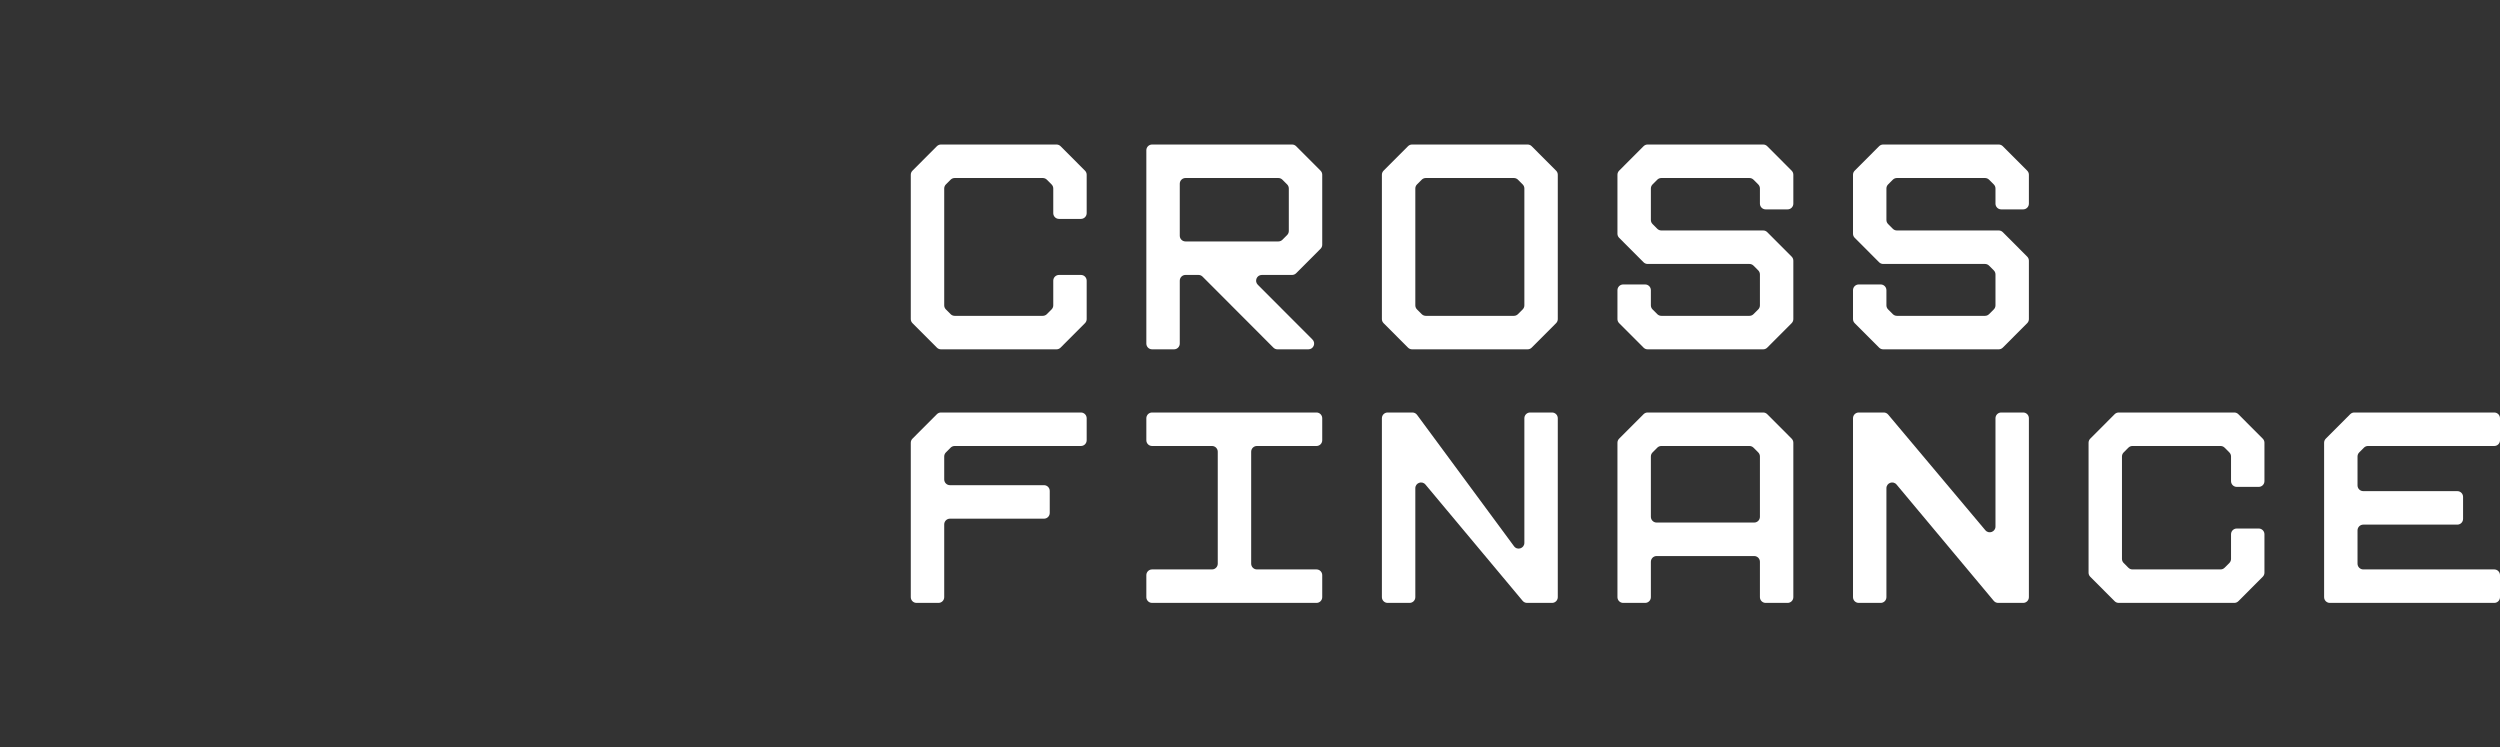 <svg width="194" height="58" viewBox="0 0 194 58" fill="none" xmlns="http://www.w3.org/2000/svg">
<rect x="0" y="0" width="194" height="58" fill="#333333" stroke="none"/>
<g id="Cross Finance @ Logotype Main Color">
<path d="M81.986 11.215C82.104 11.215 82.217 11.262 82.3 11.345L84.196 13.245C84.28 13.329 84.326 13.442 84.326 13.56V16.542C84.326 16.788 84.127 16.987 83.882 16.987H82.178C81.932 16.987 81.733 16.788 81.733 16.542V14.627C81.733 14.509 81.686 14.396 81.603 14.312L81.236 13.944C81.152 13.861 81.039 13.814 80.921 13.814H74.083C73.965 13.814 73.852 13.861 73.768 13.944L73.401 14.312C73.318 14.396 73.271 14.509 73.271 14.627V23.695C73.271 23.813 73.318 23.927 73.401 24.01L73.768 24.378C73.852 24.462 73.965 24.509 74.083 24.509H80.921C81.039 24.509 81.152 24.462 81.236 24.378L81.603 24.01C81.686 23.927 81.733 23.813 81.733 23.695V21.781C81.733 21.535 81.932 21.335 82.178 21.335H83.882C84.127 21.335 84.326 21.535 84.326 21.781V24.762C84.326 24.88 84.28 24.993 84.196 25.077L82.3 26.977C82.217 27.061 82.104 27.108 81.986 27.108H73.018C72.9 27.108 72.787 27.061 72.704 26.977L70.808 25.077C70.724 24.993 70.677 24.88 70.677 24.762V13.56C70.677 13.442 70.724 13.329 70.808 13.245L72.704 11.345C72.787 11.262 72.9 11.215 73.018 11.215H81.986Z" fill="white"/>
<path d="M100.265 11.215C100.383 11.215 100.496 11.262 100.579 11.345L102.475 13.245C102.559 13.329 102.605 13.442 102.605 13.56V18.989C102.605 19.108 102.559 19.221 102.475 19.305L100.579 21.205C100.496 21.288 100.383 21.335 100.265 21.335H97.919C97.523 21.335 97.324 21.815 97.604 22.096L101.847 26.347C102.127 26.628 101.928 27.108 101.532 27.108H99.132C99.014 27.108 98.901 27.061 98.817 26.977L93.318 21.466C93.234 21.382 93.121 21.335 93.004 21.335H91.994C91.749 21.335 91.55 21.535 91.55 21.781V26.662C91.55 26.908 91.351 27.108 91.105 27.108H89.401C89.155 27.108 88.956 26.908 88.956 26.662V11.66C88.956 11.414 89.155 11.215 89.401 11.215H100.265ZM99.882 18.238C99.965 18.154 100.012 18.041 100.012 17.923V14.627C100.012 14.509 99.965 14.396 99.882 14.312L99.514 13.944C99.431 13.861 99.318 13.814 99.2 13.814H91.994C91.749 13.814 91.55 14.013 91.55 14.259V18.291C91.55 18.537 91.749 18.736 91.994 18.736H99.2C99.318 18.736 99.431 18.689 99.514 18.606L99.882 18.238Z" fill="white"/>
<path d="M118.544 11.215C118.662 11.215 118.775 11.262 118.858 11.345L120.754 13.245C120.837 13.329 120.884 13.442 120.884 13.56V24.762C120.884 24.88 120.837 24.993 120.754 25.077L118.858 26.977C118.775 27.061 118.662 27.108 118.544 27.108H109.576C109.458 27.108 109.345 27.061 109.262 26.977L107.366 25.077C107.282 24.993 107.235 24.88 107.235 24.762V13.56C107.235 13.442 107.282 13.329 107.366 13.245L109.262 11.345C109.345 11.262 109.458 11.215 109.576 11.215H118.544ZM118.161 24.01C118.244 23.927 118.291 23.813 118.291 23.695V14.627C118.291 14.509 118.244 14.396 118.161 14.312L117.793 13.944C117.71 13.861 117.597 13.814 117.479 13.814H110.641C110.523 13.814 110.41 13.861 110.326 13.944L109.959 14.312C109.875 14.396 109.829 14.509 109.829 14.627V23.695C109.829 23.813 109.875 23.927 109.959 24.01L110.326 24.378C110.41 24.462 110.523 24.509 110.641 24.509H117.479C117.597 24.509 117.71 24.462 117.793 24.378L118.161 24.01Z" fill="white"/>
<path d="M136.823 11.215C136.94 11.215 137.054 11.262 137.137 11.345L139.033 13.245C139.116 13.329 139.163 13.442 139.163 13.56V15.803C139.163 16.049 138.964 16.248 138.719 16.248H137.014C136.769 16.248 136.57 16.049 136.57 15.803V14.627C136.57 14.509 136.523 14.396 136.44 14.312L136.072 13.944C135.989 13.861 135.876 13.814 135.758 13.814H128.92C128.802 13.814 128.689 13.861 128.605 13.944L128.238 14.312C128.154 14.396 128.108 14.509 128.108 14.627V17.07C128.108 17.189 128.154 17.302 128.238 17.385L128.605 17.754C128.689 17.837 128.802 17.884 128.92 17.884H136.823C136.94 17.884 137.054 17.931 137.137 18.015L139.033 19.915C139.116 19.998 139.163 20.112 139.163 20.23V24.762C139.163 24.88 139.116 24.993 139.033 25.077L137.137 26.977C137.054 27.061 136.94 27.108 136.823 27.108H127.855C127.737 27.108 127.624 27.061 127.541 26.977L125.644 25.077C125.561 24.993 125.514 24.88 125.514 24.762V22.519C125.514 22.273 125.713 22.074 125.959 22.074H127.663C127.909 22.074 128.108 22.273 128.108 22.519V23.695C128.108 23.813 128.154 23.927 128.238 24.01L128.605 24.378C128.689 24.462 128.802 24.509 128.92 24.509H135.758C135.876 24.509 135.989 24.462 136.072 24.378L136.44 24.01C136.523 23.927 136.57 23.813 136.57 23.695V21.297C136.57 21.179 136.523 21.065 136.44 20.982L136.072 20.613C135.989 20.53 135.876 20.483 135.758 20.483H127.855C127.737 20.483 127.624 20.436 127.541 20.353L125.644 18.452C125.561 18.369 125.514 18.255 125.514 18.137V13.56C125.514 13.442 125.561 13.329 125.644 13.245L127.541 11.345C127.624 11.262 127.737 11.215 127.855 11.215H136.823Z" fill="white"/>
<path d="M155.101 11.215C155.219 11.215 155.332 11.262 155.416 11.345L157.312 13.245C157.395 13.329 157.442 13.442 157.442 13.56V15.803C157.442 16.049 157.243 16.248 156.998 16.248H155.293C155.048 16.248 154.849 16.049 154.849 15.803V14.627C154.849 14.509 154.802 14.396 154.719 14.312L154.351 13.944C154.268 13.861 154.155 13.814 154.037 13.814H147.198C147.081 13.814 146.968 13.861 146.884 13.944L146.517 14.312C146.433 14.396 146.386 14.509 146.386 14.627V17.07C146.386 17.189 146.433 17.302 146.517 17.385L146.884 17.754C146.968 17.837 147.081 17.884 147.198 17.884H155.101C155.219 17.884 155.332 17.931 155.416 18.015L157.312 19.915C157.395 19.998 157.442 20.112 157.442 20.23V24.762C157.442 24.88 157.395 24.993 157.312 25.077L155.416 26.977C155.332 27.061 155.219 27.108 155.101 27.108H146.134C146.016 27.108 145.903 27.061 145.82 26.977L143.923 25.077C143.84 24.993 143.793 24.88 143.793 24.762V22.519C143.793 22.273 143.992 22.074 144.238 22.074H145.942C146.187 22.074 146.386 22.273 146.386 22.519V23.695C146.386 23.813 146.433 23.927 146.517 24.01L146.884 24.378C146.968 24.462 147.081 24.509 147.198 24.509H154.037C154.155 24.509 154.268 24.462 154.351 24.378L154.719 24.01C154.802 23.927 154.849 23.813 154.849 23.695V21.297C154.849 21.179 154.802 21.065 154.719 20.982L154.351 20.613C154.268 20.53 154.155 20.483 154.037 20.483H146.134C146.016 20.483 145.903 20.436 145.82 20.353L143.923 18.452C143.84 18.369 143.793 18.255 143.793 18.137V13.56C143.793 13.442 143.84 13.329 143.923 13.245L145.82 11.345C145.903 11.262 146.016 11.215 146.134 11.215H155.101Z" fill="white"/>
<path d="M74.083 34.609C73.965 34.609 73.852 34.656 73.768 34.739L73.401 35.108C73.318 35.191 73.271 35.305 73.271 35.423V37.204C73.271 37.45 73.47 37.65 73.715 37.65H81.016C81.261 37.65 81.46 37.849 81.46 38.095V39.803C81.46 40.049 81.261 40.249 81.016 40.249H73.715C73.47 40.249 73.271 40.448 73.271 40.694V46.34C73.271 46.586 73.072 46.785 72.826 46.785H71.122C70.876 46.785 70.677 46.586 70.677 46.34V34.356C70.677 34.238 70.724 34.124 70.808 34.041L72.704 32.141C72.787 32.057 72.9 32.01 73.018 32.01H83.882C84.127 32.01 84.326 32.209 84.326 32.456V34.163C84.326 34.41 84.127 34.609 83.882 34.609H74.083Z" fill="white"/>
<path d="M97.536 34.609C97.29 34.609 97.091 34.809 97.091 35.054V43.741C97.091 43.987 97.29 44.187 97.536 44.187H102.161C102.406 44.187 102.605 44.386 102.605 44.632V46.34C102.605 46.586 102.406 46.785 102.161 46.785H89.401C89.155 46.785 88.956 46.586 88.956 46.34V44.632C88.956 44.386 89.155 44.187 89.401 44.187H94.053C94.299 44.187 94.498 43.987 94.498 43.741V35.054C94.498 34.809 94.299 34.609 94.053 34.609H89.401C89.155 34.609 88.956 34.41 88.956 34.163V32.456C88.956 32.209 89.155 32.01 89.401 32.01H102.161C102.406 32.01 102.605 32.209 102.605 32.456V34.163C102.605 34.41 102.406 34.609 102.161 34.609H97.536Z" fill="white"/>
<path d="M118.291 32.456C118.291 32.209 118.49 32.01 118.735 32.01H120.44C120.685 32.01 120.884 32.209 120.884 32.456V46.34C120.884 46.586 120.685 46.785 120.44 46.785H118.498C118.367 46.785 118.242 46.727 118.158 46.626L110.614 37.6C110.347 37.281 109.829 37.47 109.829 37.886V46.34C109.829 46.586 109.63 46.785 109.384 46.785H107.68C107.434 46.785 107.235 46.586 107.235 46.34V32.456C107.235 32.209 107.434 32.01 107.68 32.01H109.605C109.745 32.01 109.878 32.077 109.962 32.191L117.489 42.39C117.744 42.736 118.291 42.555 118.291 42.126V32.456Z" fill="white"/>
<path d="M136.823 32.01C136.94 32.01 137.054 32.057 137.137 32.141L139.033 34.041C139.116 34.124 139.163 34.238 139.163 34.356V46.34C139.163 46.586 138.964 46.785 138.719 46.785H137.014C136.769 46.785 136.57 46.586 136.57 46.34V43.594C136.57 43.348 136.371 43.149 136.125 43.149H128.552C128.307 43.149 128.108 43.348 128.108 43.594V46.34C128.108 46.586 127.909 46.785 127.663 46.785H125.959C125.713 46.785 125.514 46.586 125.514 46.34V34.356C125.514 34.238 125.561 34.124 125.644 34.041L127.541 32.141C127.624 32.057 127.737 32.01 127.855 32.01H136.823ZM128.108 40.104C128.108 40.35 128.307 40.55 128.552 40.55H136.125C136.371 40.55 136.57 40.35 136.57 40.104V35.423C136.57 35.305 136.523 35.191 136.44 35.108L136.072 34.739C135.989 34.656 135.876 34.609 135.758 34.609H128.92C128.802 34.609 128.689 34.656 128.605 34.739L128.238 35.108C128.154 35.191 128.108 35.305 128.108 35.423V40.104Z" fill="white"/>
<path d="M154.849 32.456C154.849 32.209 155.048 32.01 155.293 32.01H156.998C157.243 32.01 157.442 32.209 157.442 32.456V46.34C157.442 46.586 157.243 46.785 156.998 46.785H155.056C154.925 46.785 154.8 46.727 154.716 46.626L147.172 37.6C146.905 37.281 146.386 37.47 146.386 37.886V46.34C146.386 46.586 146.187 46.785 145.942 46.785H144.238C143.992 46.785 143.793 46.586 143.793 46.34V32.456C143.793 32.209 143.992 32.01 144.238 32.01H146.18C146.311 32.01 146.435 32.068 146.52 32.169L154.064 41.147C154.331 41.464 154.849 41.275 154.849 40.86V32.456Z" fill="white"/>
<path d="M173.38 32.01C173.498 32.01 173.611 32.057 173.695 32.141L175.591 34.041C175.674 34.124 175.721 34.238 175.721 34.356V37.337C175.721 37.583 175.522 37.782 175.277 37.782H173.572C173.327 37.782 173.128 37.583 173.128 37.337V35.423C173.128 35.305 173.081 35.191 172.998 35.108L172.63 34.739C172.547 34.656 172.434 34.609 172.316 34.609H165.477C165.359 34.609 165.246 34.656 165.163 34.739L164.796 35.108C164.712 35.191 164.665 35.305 164.665 35.423V43.373C164.665 43.491 164.712 43.604 164.796 43.688L165.163 44.056C165.246 44.14 165.359 44.187 165.477 44.187H172.316C172.434 44.187 172.547 44.14 172.63 44.056L172.998 43.688C173.081 43.604 173.128 43.491 173.128 43.373V41.459C173.128 41.212 173.327 41.013 173.572 41.013H175.277C175.522 41.013 175.721 41.212 175.721 41.459V44.44C175.721 44.558 175.674 44.671 175.591 44.755L173.695 46.655C173.611 46.739 173.498 46.785 173.38 46.785H164.413C164.295 46.785 164.182 46.739 164.098 46.655L162.202 44.755C162.119 44.671 162.072 44.558 162.072 44.44V34.356C162.072 34.238 162.119 34.124 162.202 34.041L164.098 32.141C164.182 32.057 164.295 32.01 164.413 32.01H173.38Z" fill="white"/>
<path d="M183.756 34.609C183.638 34.609 183.525 34.656 183.442 34.739L183.075 35.108C182.991 35.191 182.944 35.305 182.944 35.423V37.667C182.944 37.913 183.143 38.112 183.389 38.112H190.689C190.935 38.112 191.134 38.312 191.134 38.558V40.266C191.134 40.512 190.935 40.711 190.689 40.711H183.389C183.143 40.711 182.944 40.911 182.944 41.157V43.741C182.944 43.987 183.143 44.187 183.389 44.187H193.555C193.801 44.187 194 44.386 194 44.632V46.34C194 46.586 193.801 46.785 193.555 46.785H180.796C180.55 46.785 180.351 46.586 180.351 46.34V34.356C180.351 34.238 180.398 34.124 180.481 34.041L182.377 32.141C182.461 32.057 182.574 32.01 182.692 32.01H193.555C193.801 32.01 194 32.209 194 32.456V34.163C194 34.41 193.801 34.609 193.555 34.609H183.756Z" fill="white"/>
</g>
</svg>
